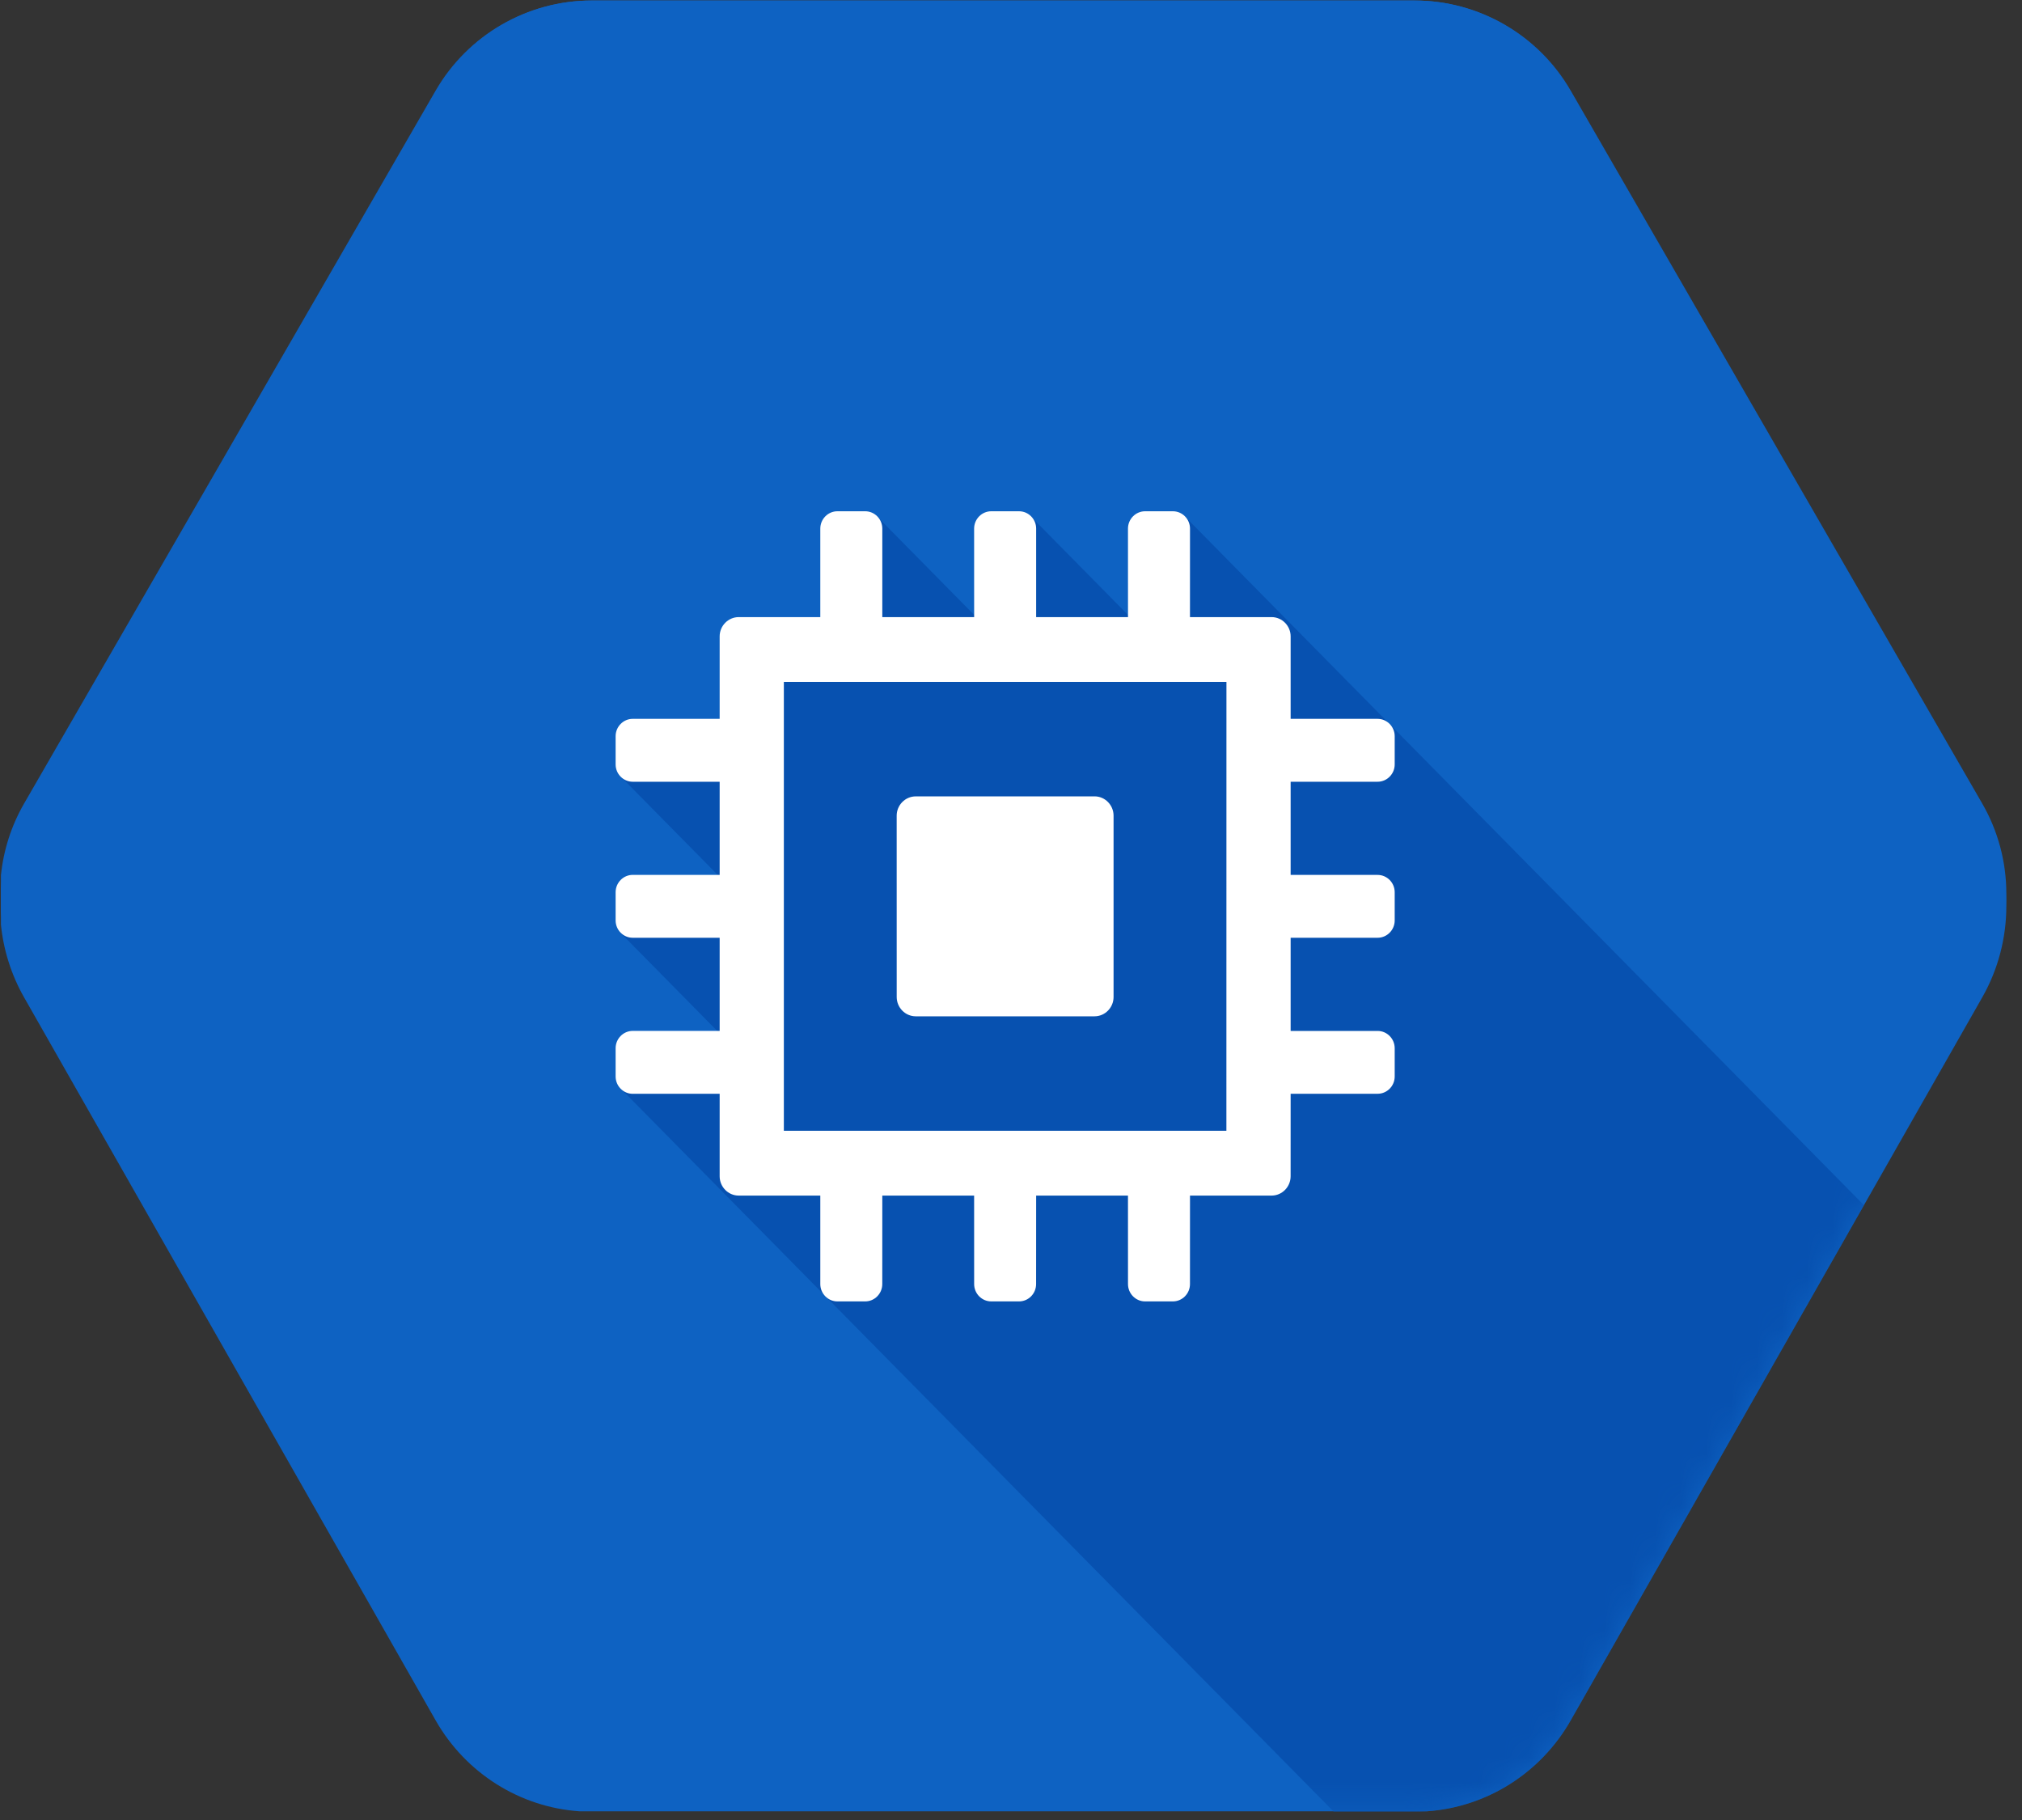 <?xml version="1.0" encoding="UTF-8" standalone="no"?>
<svg width="80px" height="72px" viewBox="0 0 80 72" version="1.1" xmlns="http://www.w3.org/2000/svg" xmlns:xlink="http://www.w3.org/1999/xlink">
    <rect x="0" y="0" width="80" height="72" fill="#333333" stroke="none"/>
    <!-- Generator: Sketch 39.1 (31720) - http://www.bohemiancoding.com/sketch -->
    <title>compute-engine-logo</title>
    <desc>Created with Sketch.</desc>
    <defs>
        <path d="M0.037,36.074 C0.138,37.059 0.444,38.028 0.956,38.914 L17.235,67.111 C18.428,69.178 20.57,70.502 22.931,70.66 L56.449,70.66 C58.81,70.502 60.952,69.178 62.145,67.111 L78.424,38.914 C79.699,36.708 79.699,33.989 78.424,31.783 L62.145,3.586 C60.871,1.38 58.517,0.02 55.969,0.02 L23.411,0.02 C20.863,0.02 18.509,1.38 17.235,3.586 L0.956,31.783 C0.444,32.669 0.138,33.638 0.037,34.624 L0.037,36.074" id="path-1"></path>
        <path d="M0.037,36.582 C0.138,37.581 0.444,38.564 0.956,39.462 L17.235,68.057 C18.428,70.152 20.57,71.495 22.931,71.656 L56.449,71.656 C58.81,71.495 60.952,70.152 62.145,68.057 L78.424,39.462 C79.699,37.225 79.699,34.468 78.424,32.231 L62.145,3.637 C60.871,1.399 58.517,0.021 55.969,0.021 L23.411,0.021 C20.863,0.021 18.509,1.399 17.235,3.637 L0.956,32.231 C0.444,33.13 0.138,34.112 0.037,35.111 L0.037,36.582" id="path-3"></path>
    </defs>
    <g id="Page-1" stroke="none" stroke-width="1" fill="none" fill-rule="evenodd">
        <g id="compute-engine-logo">
            <g id="Group-3">
                <mask id="mask-2" fill="white">
                    <use xlink:href="#path-1"></use>
                </mask>
                <use id="hexigon" fill="#0E62C2" xlink:href="#path-1"></use>
                <path d="M40.794,20.155 L38.856,24.302 L34.719,20.165 L33.702,25.181 L30.019,25.814 L29.255,29.089 L24.491,30.227 L28.76,34.496 L24.536,36.377 L28.76,40.601 L24.509,42.416 L52.77,70.677 L55.969,70.677 C58.517,70.677 60.871,69.317 62.145,67.111 L73.747,47.016 L46.906,20.174 L44.98,24.341 L40.794,20.155" id="Fill-1" fill="#0751B0" mask="url(#mask-2)"></path>
            </g>
            <path d="M43.305,31.067 L36.231,31.067 C35.816,31.067 35.477,31.407 35.477,31.82 L35.478,38.894 C35.478,39.307 35.817,39.648 36.231,39.648 L43.305,39.648 C43.719,39.648 44.058,39.307 44.058,38.894 L44.058,31.82 C44.058,31.407 43.72,31.067 43.305,31.067" id="Fill-4" fill="#FFFFFF"></path>
            <path d="M54.505,30.497 C54.877,30.497 55.181,30.192 55.181,29.821 L55.181,28.719 C55.181,28.349 54.877,28.043 54.505,28.043 L51.064,28.043 L51.064,24.827 C51.064,24.414 50.724,24.074 50.311,24.074 L47.081,24.074 L47.082,20.62 C47.082,20.25 46.778,19.945 46.406,19.945 L45.304,19.945 C44.932,19.945 44.628,20.25 44.628,20.621 L44.629,24.074 L40.995,24.074 L40.995,20.62 C40.995,20.25 40.691,19.945 40.319,19.945 L39.217,19.945 C38.845,19.945 38.541,20.25 38.541,20.621 L38.542,24.074 L34.908,24.074 L34.908,20.62 C34.908,20.25 34.604,19.945 34.233,19.945 L33.13,19.945 C32.759,19.945 32.455,20.25 32.455,20.621 L32.455,24.074 L29.226,24.074 C28.812,24.074 28.473,24.414 28.473,24.827 L28.473,28.043 L25.031,28.043 C24.661,28.043 24.357,28.349 24.357,28.719 L24.357,29.822 C24.357,30.193 24.661,30.497 25.032,30.497 L28.473,30.497 L28.473,34.131 L25.031,34.13 C24.661,34.13 24.357,34.435 24.357,34.806 L24.357,35.908 C24.357,36.28 24.661,36.583 25.032,36.583 L28.473,36.583 L28.473,40.218 L25.031,40.217 C24.661,40.217 24.357,40.522 24.357,40.892 L24.357,41.994 C24.357,42.366 24.661,42.67 25.032,42.67 L28.473,42.67 L28.473,45.888 C28.473,46.301 28.812,46.641 29.226,46.641 L32.455,46.641 L32.455,50.093 C32.455,50.465 32.76,50.769 33.131,50.769 L34.232,50.769 C34.603,50.769 34.907,50.465 34.907,50.093 L34.908,46.641 L38.541,46.641 L38.542,50.093 C38.542,50.465 38.846,50.769 39.217,50.769 L40.319,50.769 C40.69,50.769 40.993,50.465 40.993,50.093 L40.995,46.641 L44.628,46.641 L44.629,50.093 C44.629,50.465 44.933,50.769 45.304,50.769 L46.405,50.769 C46.777,50.769 47.081,50.465 47.081,50.093 L47.082,46.641 L50.31,46.641 C50.724,46.641 51.063,46.301 51.063,45.888 L51.064,42.67 L54.505,42.669 C54.877,42.669 55.181,42.366 55.181,41.994 L55.181,40.893 C55.181,40.522 54.877,40.218 54.505,40.218 L51.064,40.218 L51.064,36.583 L54.505,36.582 C54.877,36.582 55.181,36.279 55.181,35.908 L55.181,34.807 C55.181,34.435 54.877,34.131 54.505,34.131 L51.064,34.131 L51.064,30.497 L54.505,30.497 L54.505,30.497 Z M31.013,44.112 L31.013,26.602 L48.524,26.601 L48.522,44.112 L31.013,44.112 Z" id="Fill-5" fill="#FFFFFF"></path>
        </g>
        <g id="compute-engine-logo">
            <g id="Group-3">
                <mask id="mask-4" fill="white">
                    <use xlink:href="#path-3"></use>
                </mask>
                <use id="hexigon" fill="#0E62C2" xlink:href="#path-3"></use>
                <path d="M40.794,20.439 L38.856,24.644 L34.719,20.449 L33.702,25.535 L30.019,26.178 L29.255,29.499 L24.491,30.653 L28.76,34.982 L24.536,36.889 L28.76,41.173 L24.509,43.014 L52.77,71.672 L55.969,71.672 C58.517,71.672 60.871,70.294 62.145,68.057 L73.747,47.678 L46.906,20.458 L44.98,24.684 L40.794,20.439" id="Fill-1" fill="#0751B0" mask="url(#mask-4)"></path>
            </g>
            <path d="M43.305,31.504 L36.231,31.505 C35.816,31.505 35.477,31.849 35.477,32.268 L35.478,39.442 C35.478,39.861 35.817,40.206 36.231,40.206 L43.305,40.206 C43.719,40.206 44.058,39.861 44.058,39.442 L44.058,32.268 C44.058,31.849 43.72,31.504 43.305,31.504" id="Fill-4" fill="#FFFFFF"></path>
            <path d="M54.505,30.926 C54.877,30.926 55.181,30.617 55.181,30.241 L55.181,29.124 C55.181,28.748 54.877,28.438 54.505,28.438 L51.064,28.438 L51.064,25.176 C51.064,24.757 50.724,24.413 50.311,24.413 L47.081,24.413 L47.082,20.91 C47.082,20.535 46.778,20.226 46.406,20.226 L45.304,20.226 C44.932,20.226 44.628,20.535 44.628,20.911 L44.629,24.413 L40.995,24.413 L40.995,20.91 C40.995,20.535 40.691,20.226 40.319,20.226 L39.217,20.226 C38.845,20.226 38.541,20.535 38.541,20.911 L38.542,24.413 L34.908,24.413 L34.908,20.91 C34.908,20.535 34.604,20.226 34.233,20.226 L33.13,20.226 C32.759,20.226 32.455,20.535 32.455,20.911 L32.455,24.413 L29.226,24.413 C28.812,24.413 28.473,24.757 28.473,25.176 L28.473,28.438 L25.031,28.438 C24.661,28.438 24.357,28.748 24.357,29.123 L24.357,30.242 C24.357,30.618 24.661,30.926 25.032,30.926 L28.473,30.926 L28.473,34.612 L25.031,34.611 C24.661,34.611 24.357,34.92 24.357,35.296 L24.357,36.413 C24.357,36.791 24.661,37.098 25.032,37.098 L28.473,37.098 L28.473,40.784 L25.031,40.783 C24.661,40.783 24.357,41.092 24.357,41.468 L24.357,42.586 C24.357,42.963 24.661,43.271 25.032,43.271 L28.473,43.271 L28.473,46.534 C28.473,46.953 28.812,47.298 29.226,47.298 L32.455,47.298 L32.455,50.799 C32.455,51.176 32.76,51.484 33.131,51.484 L34.232,51.484 C34.603,51.484 34.907,51.176 34.907,50.799 L34.908,47.298 L38.541,47.298 L38.542,50.799 C38.542,51.176 38.846,51.484 39.217,51.484 L40.319,51.484 C40.69,51.484 40.993,51.176 40.993,50.799 L40.995,47.298 L44.628,47.298 L44.629,50.799 C44.629,51.176 44.933,51.484 45.304,51.484 L46.405,51.484 C46.777,51.484 47.081,51.176 47.081,50.799 L47.082,47.298 L50.31,47.298 C50.724,47.298 51.063,46.953 51.063,46.534 L51.064,43.271 L54.505,43.27 C54.877,43.27 55.181,42.963 55.181,42.586 L55.181,41.469 C55.181,41.092 54.877,40.784 54.505,40.784 L51.064,40.784 L51.064,37.098 L54.505,37.098 C54.877,37.098 55.181,36.79 55.181,36.413 L55.181,35.297 C55.181,34.92 54.877,34.612 54.505,34.612 L51.064,34.612 L51.064,30.926 L54.505,30.926 L54.505,30.926 Z M31.013,44.734 L31.013,26.977 L48.524,26.976 L48.522,44.734 L31.013,44.734 Z" id="Fill-5" fill="#FFFFFF"></path>
        </g>
    </g>
</svg>